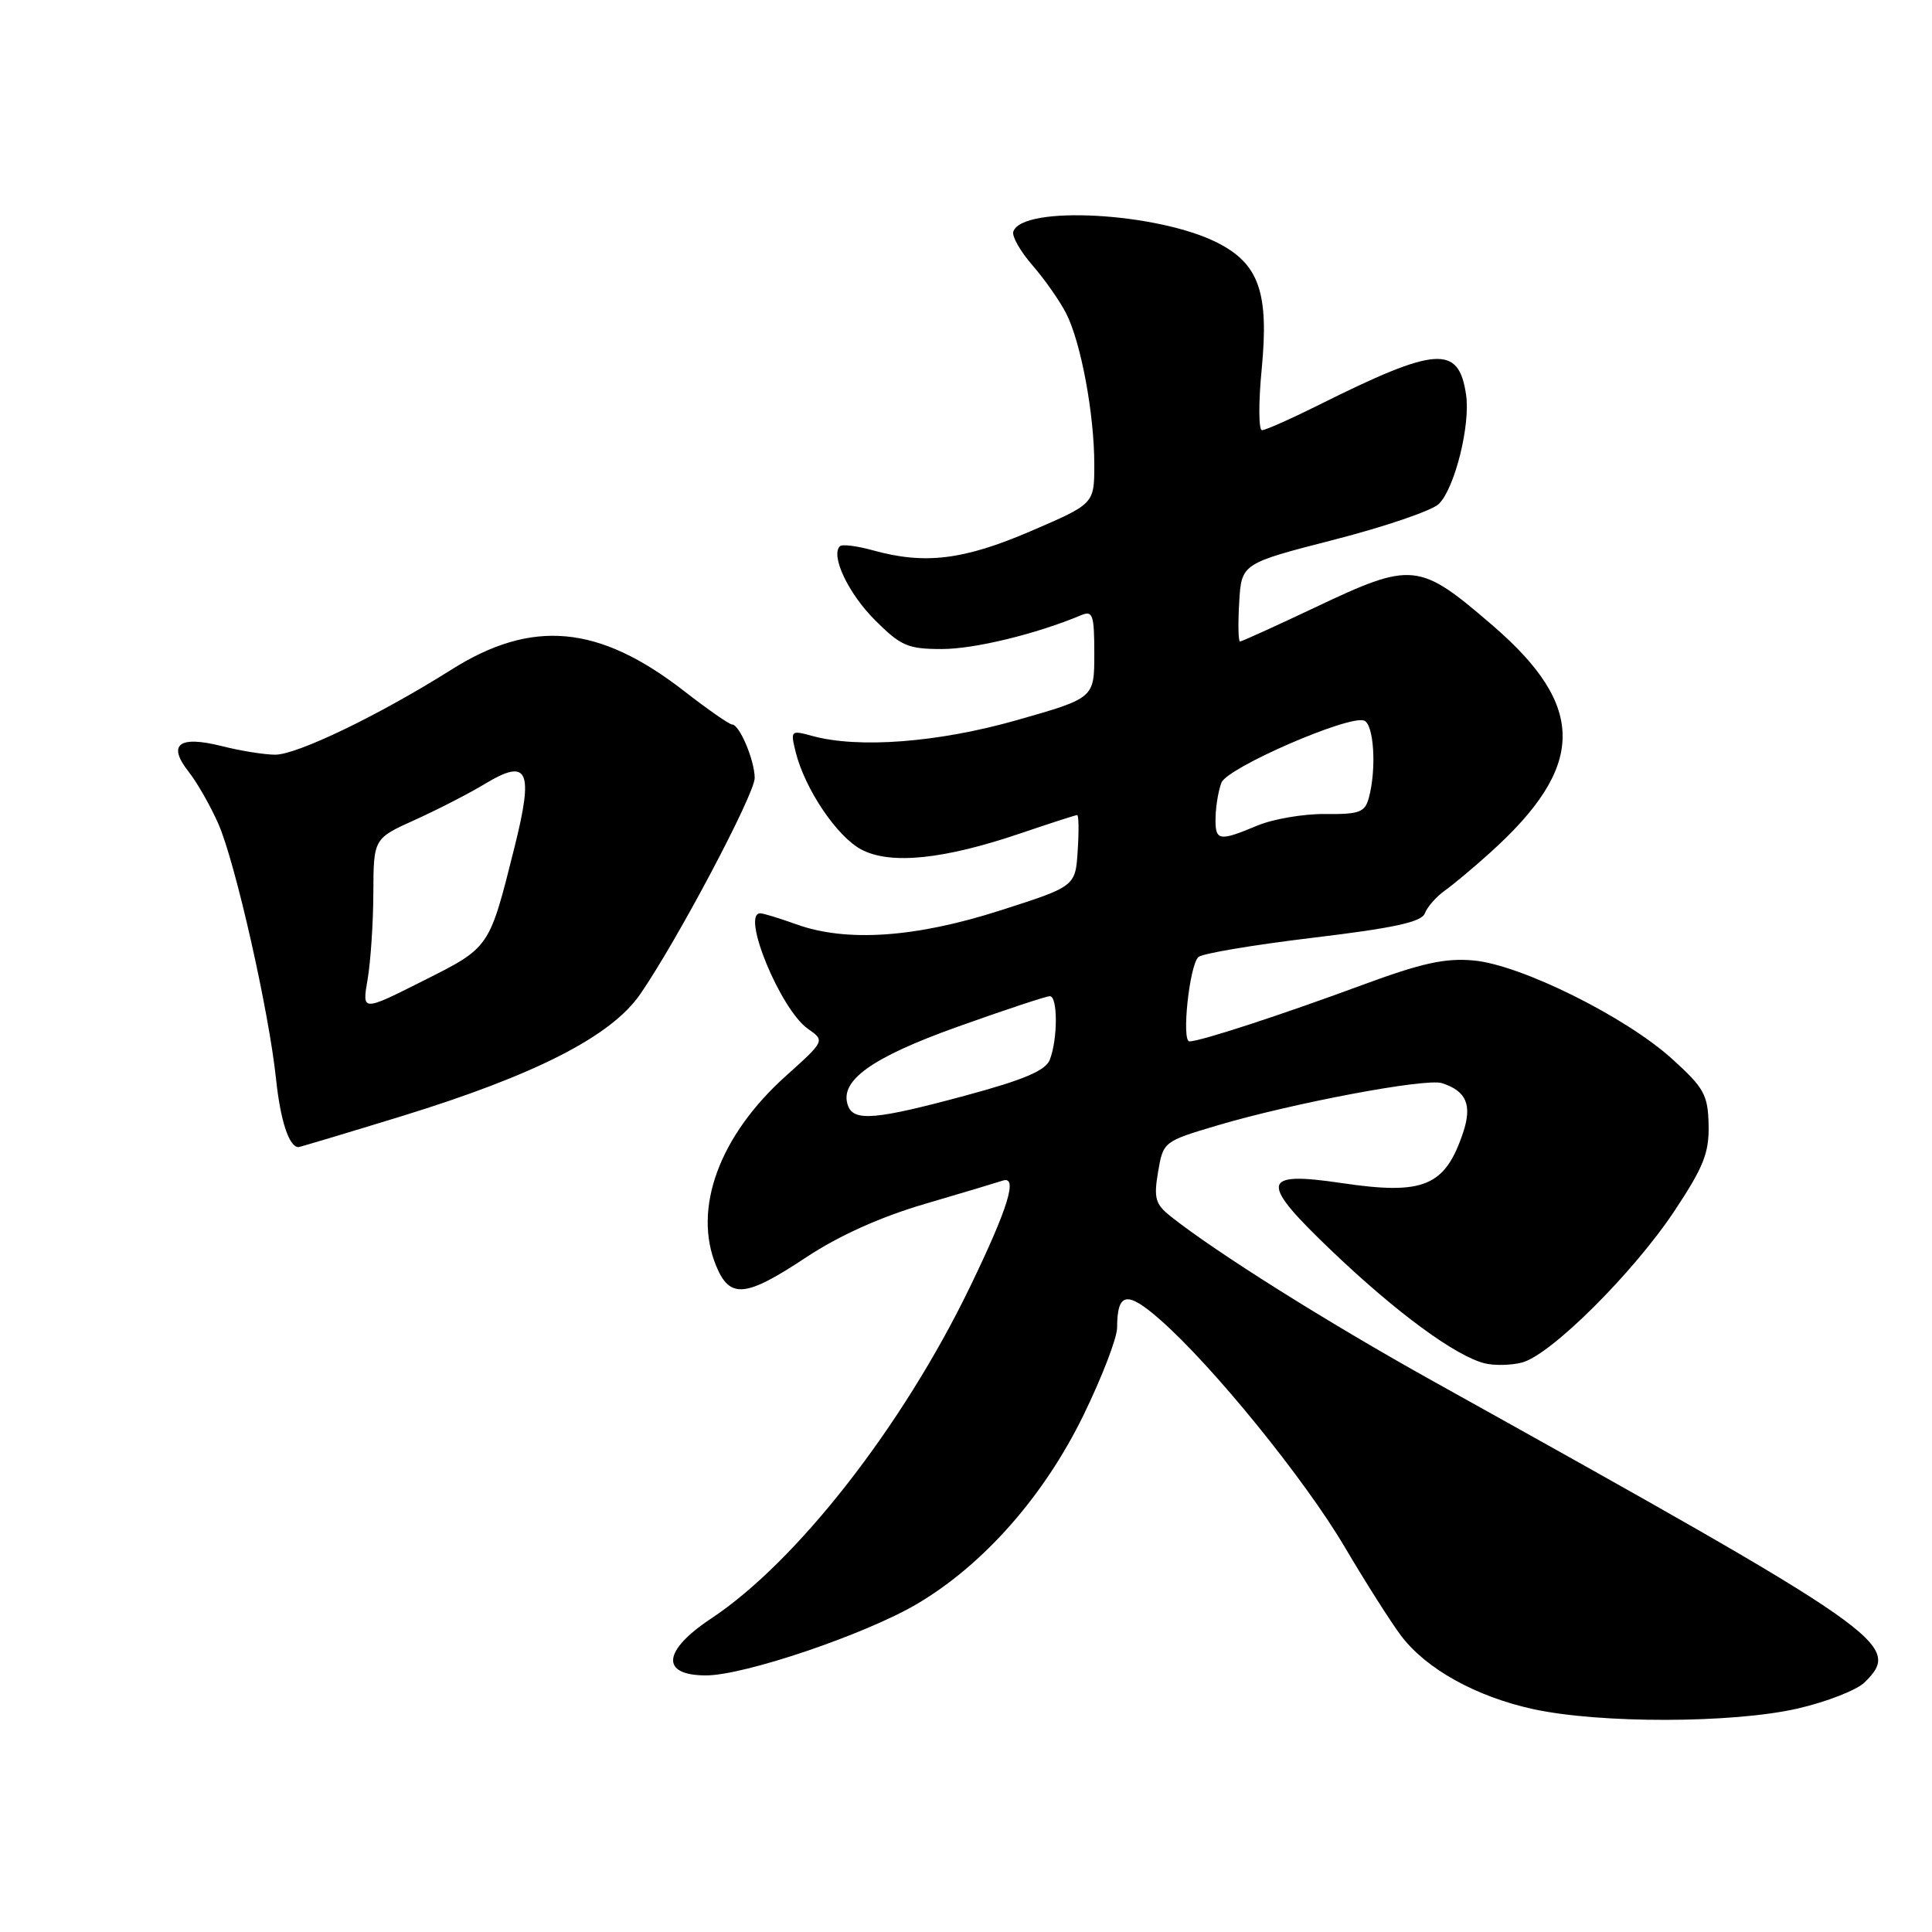 <?xml version="1.0" encoding="UTF-8" standalone="no"?>
<!DOCTYPE svg PUBLIC "-//W3C//DTD SVG 1.1//EN" "http://www.w3.org/Graphics/SVG/1.1/DTD/svg11.dtd" >
<svg xmlns="http://www.w3.org/2000/svg" xmlns:xlink="http://www.w3.org/1999/xlink" version="1.1" viewBox="0 0 256 256">
 <g >
 <path fill="currentColor"
d=" M 238.16 226.40 C 242.03 225.51 246.06 223.94 247.10 222.90 C 252.10 217.90 250.25 216.62 189.87 183.00 C 175.93 175.24 161.12 165.94 155.14 161.19 C 153.09 159.57 152.86 158.78 153.45 155.29 C 154.13 151.28 154.18 151.24 161.32 149.12 C 171.26 146.17 188.92 142.84 191.05 143.52 C 194.30 144.55 195.10 146.41 193.86 150.10 C 191.47 157.21 188.64 158.38 177.76 156.76 C 166.97 155.16 166.80 156.55 176.62 165.90 C 185.10 173.98 192.87 179.68 196.73 180.65 C 197.98 180.96 200.19 180.92 201.64 180.55 C 205.41 179.61 216.34 168.76 221.83 160.52 C 225.73 154.65 226.48 152.77 226.40 149.05 C 226.31 145.06 225.80 144.14 221.55 140.30 C 215.40 134.73 201.54 127.85 195.29 127.27 C 191.50 126.92 188.41 127.60 180.50 130.52 C 169.81 134.47 159.07 137.98 157.61 137.99 C 156.54 138.00 157.59 128.01 158.78 126.82 C 159.25 126.35 166.06 125.21 173.93 124.26 C 184.72 122.97 188.38 122.17 188.80 121.02 C 189.11 120.19 190.30 118.83 191.43 118.02 C 192.57 117.21 195.26 114.96 197.41 113.02 C 210.15 101.57 210.25 93.63 197.82 82.91 C 188.00 74.45 187.17 74.37 174.23 80.50 C 169.01 82.97 164.54 85.00 164.31 85.00 C 164.08 85.00 164.03 82.67 164.20 79.83 C 164.50 74.67 164.50 74.67 176.79 71.51 C 183.54 69.78 189.79 67.64 190.66 66.77 C 192.78 64.65 194.86 56.29 194.26 52.28 C 193.28 45.68 190.35 45.88 174.77 53.65 C 171.08 55.49 167.68 57.00 167.22 57.00 C 166.77 57.00 166.75 53.36 167.18 48.92 C 168.16 38.79 166.83 34.97 161.33 32.17 C 153.43 28.15 135.45 27.16 134.27 30.69 C 134.06 31.31 135.21 33.32 136.81 35.16 C 138.41 37.00 140.42 39.86 141.27 41.52 C 143.23 45.36 145.00 54.85 145.00 61.56 C 145.00 66.76 145.00 66.76 136.58 70.38 C 127.67 74.21 122.54 74.83 115.66 72.92 C 113.54 72.33 111.58 72.09 111.29 72.38 C 110.03 73.63 112.42 78.66 115.95 82.18 C 119.36 85.59 120.30 86.00 124.79 86.00 C 129.12 86.00 137.25 84.03 143.25 81.52 C 144.80 80.87 145.00 81.45 145.00 86.64 C 145.00 92.50 145.00 92.50 134.75 95.42 C 124.31 98.39 113.75 99.20 107.61 97.51 C 104.80 96.74 104.73 96.80 105.42 99.61 C 106.64 104.55 110.93 110.91 114.18 112.59 C 118.05 114.60 125.09 113.87 135.23 110.42 C 139.15 109.09 142.52 108.00 142.73 108.00 C 142.94 108.00 142.97 110.13 142.80 112.72 C 142.50 117.45 142.50 117.45 132.50 120.65 C 121.28 124.25 112.15 124.87 105.50 122.47 C 103.30 121.68 101.16 121.02 100.75 121.02 C 98.14 120.96 103.41 133.77 107.05 136.32 C 109.32 137.91 109.32 137.91 104.10 142.60 C 95.30 150.51 91.76 160.18 94.90 167.75 C 96.71 172.13 98.79 171.93 106.84 166.59 C 111.15 163.74 116.67 161.25 122.50 159.54 C 127.45 158.09 132.11 156.69 132.86 156.44 C 134.92 155.74 133.60 160.04 128.54 170.50 C 119.62 188.96 105.57 206.96 94.22 214.47 C 87.78 218.74 87.49 222.00 93.55 222.00 C 98.63 222.00 114.65 216.57 121.51 212.53 C 130.34 207.32 138.36 198.21 143.59 187.47 C 146.02 182.48 148.01 177.30 148.02 175.95 C 148.04 171.24 149.30 170.99 153.69 174.84 C 160.65 180.93 172.87 195.98 178.19 205.00 C 180.95 209.68 184.30 214.95 185.64 216.73 C 188.96 221.14 195.59 224.82 203.17 226.47 C 212.03 228.39 229.54 228.36 238.16 226.40 Z  M 53.06 147.95 C 70.95 142.45 80.99 137.32 84.85 131.71 C 89.76 124.58 100.00 105.23 100.00 103.09 C 100.00 100.77 97.99 96.00 97.01 96.00 C 96.65 96.00 93.78 94.01 90.65 91.57 C 79.33 82.78 70.50 81.98 59.78 88.75 C 50.32 94.72 39.39 100.00 36.47 100.00 C 35.05 100.00 31.86 99.49 29.38 98.86 C 23.68 97.43 22.14 98.64 25.01 102.28 C 26.14 103.72 27.92 106.84 28.95 109.20 C 31.20 114.36 35.63 133.95 36.58 143.00 C 37.16 148.51 38.31 152.00 39.55 152.00 C 39.71 152.00 45.79 150.18 53.06 147.95 Z  M 112.38 146.55 C 111.12 143.26 115.37 140.17 126.86 136.06 C 133.10 133.83 138.62 132.00 139.11 132.00 C 140.17 132.00 140.17 137.70 139.10 140.43 C 138.54 141.86 135.67 143.08 127.92 145.17 C 116.11 148.36 113.17 148.62 112.38 146.55 Z  M 161.07 108.25 C 161.11 106.74 161.46 104.69 161.85 103.70 C 162.63 101.72 178.70 94.73 180.75 95.48 C 182.05 95.96 182.42 101.85 181.38 105.71 C 180.86 107.64 180.13 107.91 175.60 107.86 C 172.75 107.83 168.69 108.52 166.59 109.40 C 161.45 111.55 160.99 111.45 161.07 108.25 Z  M 48.71 129.77 C 49.11 127.42 49.46 122.26 49.47 118.31 C 49.50 111.11 49.50 111.11 55.00 108.63 C 58.02 107.26 62.19 105.12 64.25 103.87 C 70.00 100.40 70.74 102.02 68.16 112.32 C 64.80 125.72 64.95 125.50 56.02 129.99 C 47.97 134.04 47.97 134.04 48.71 129.77 Z "/>
</g>
</svg>